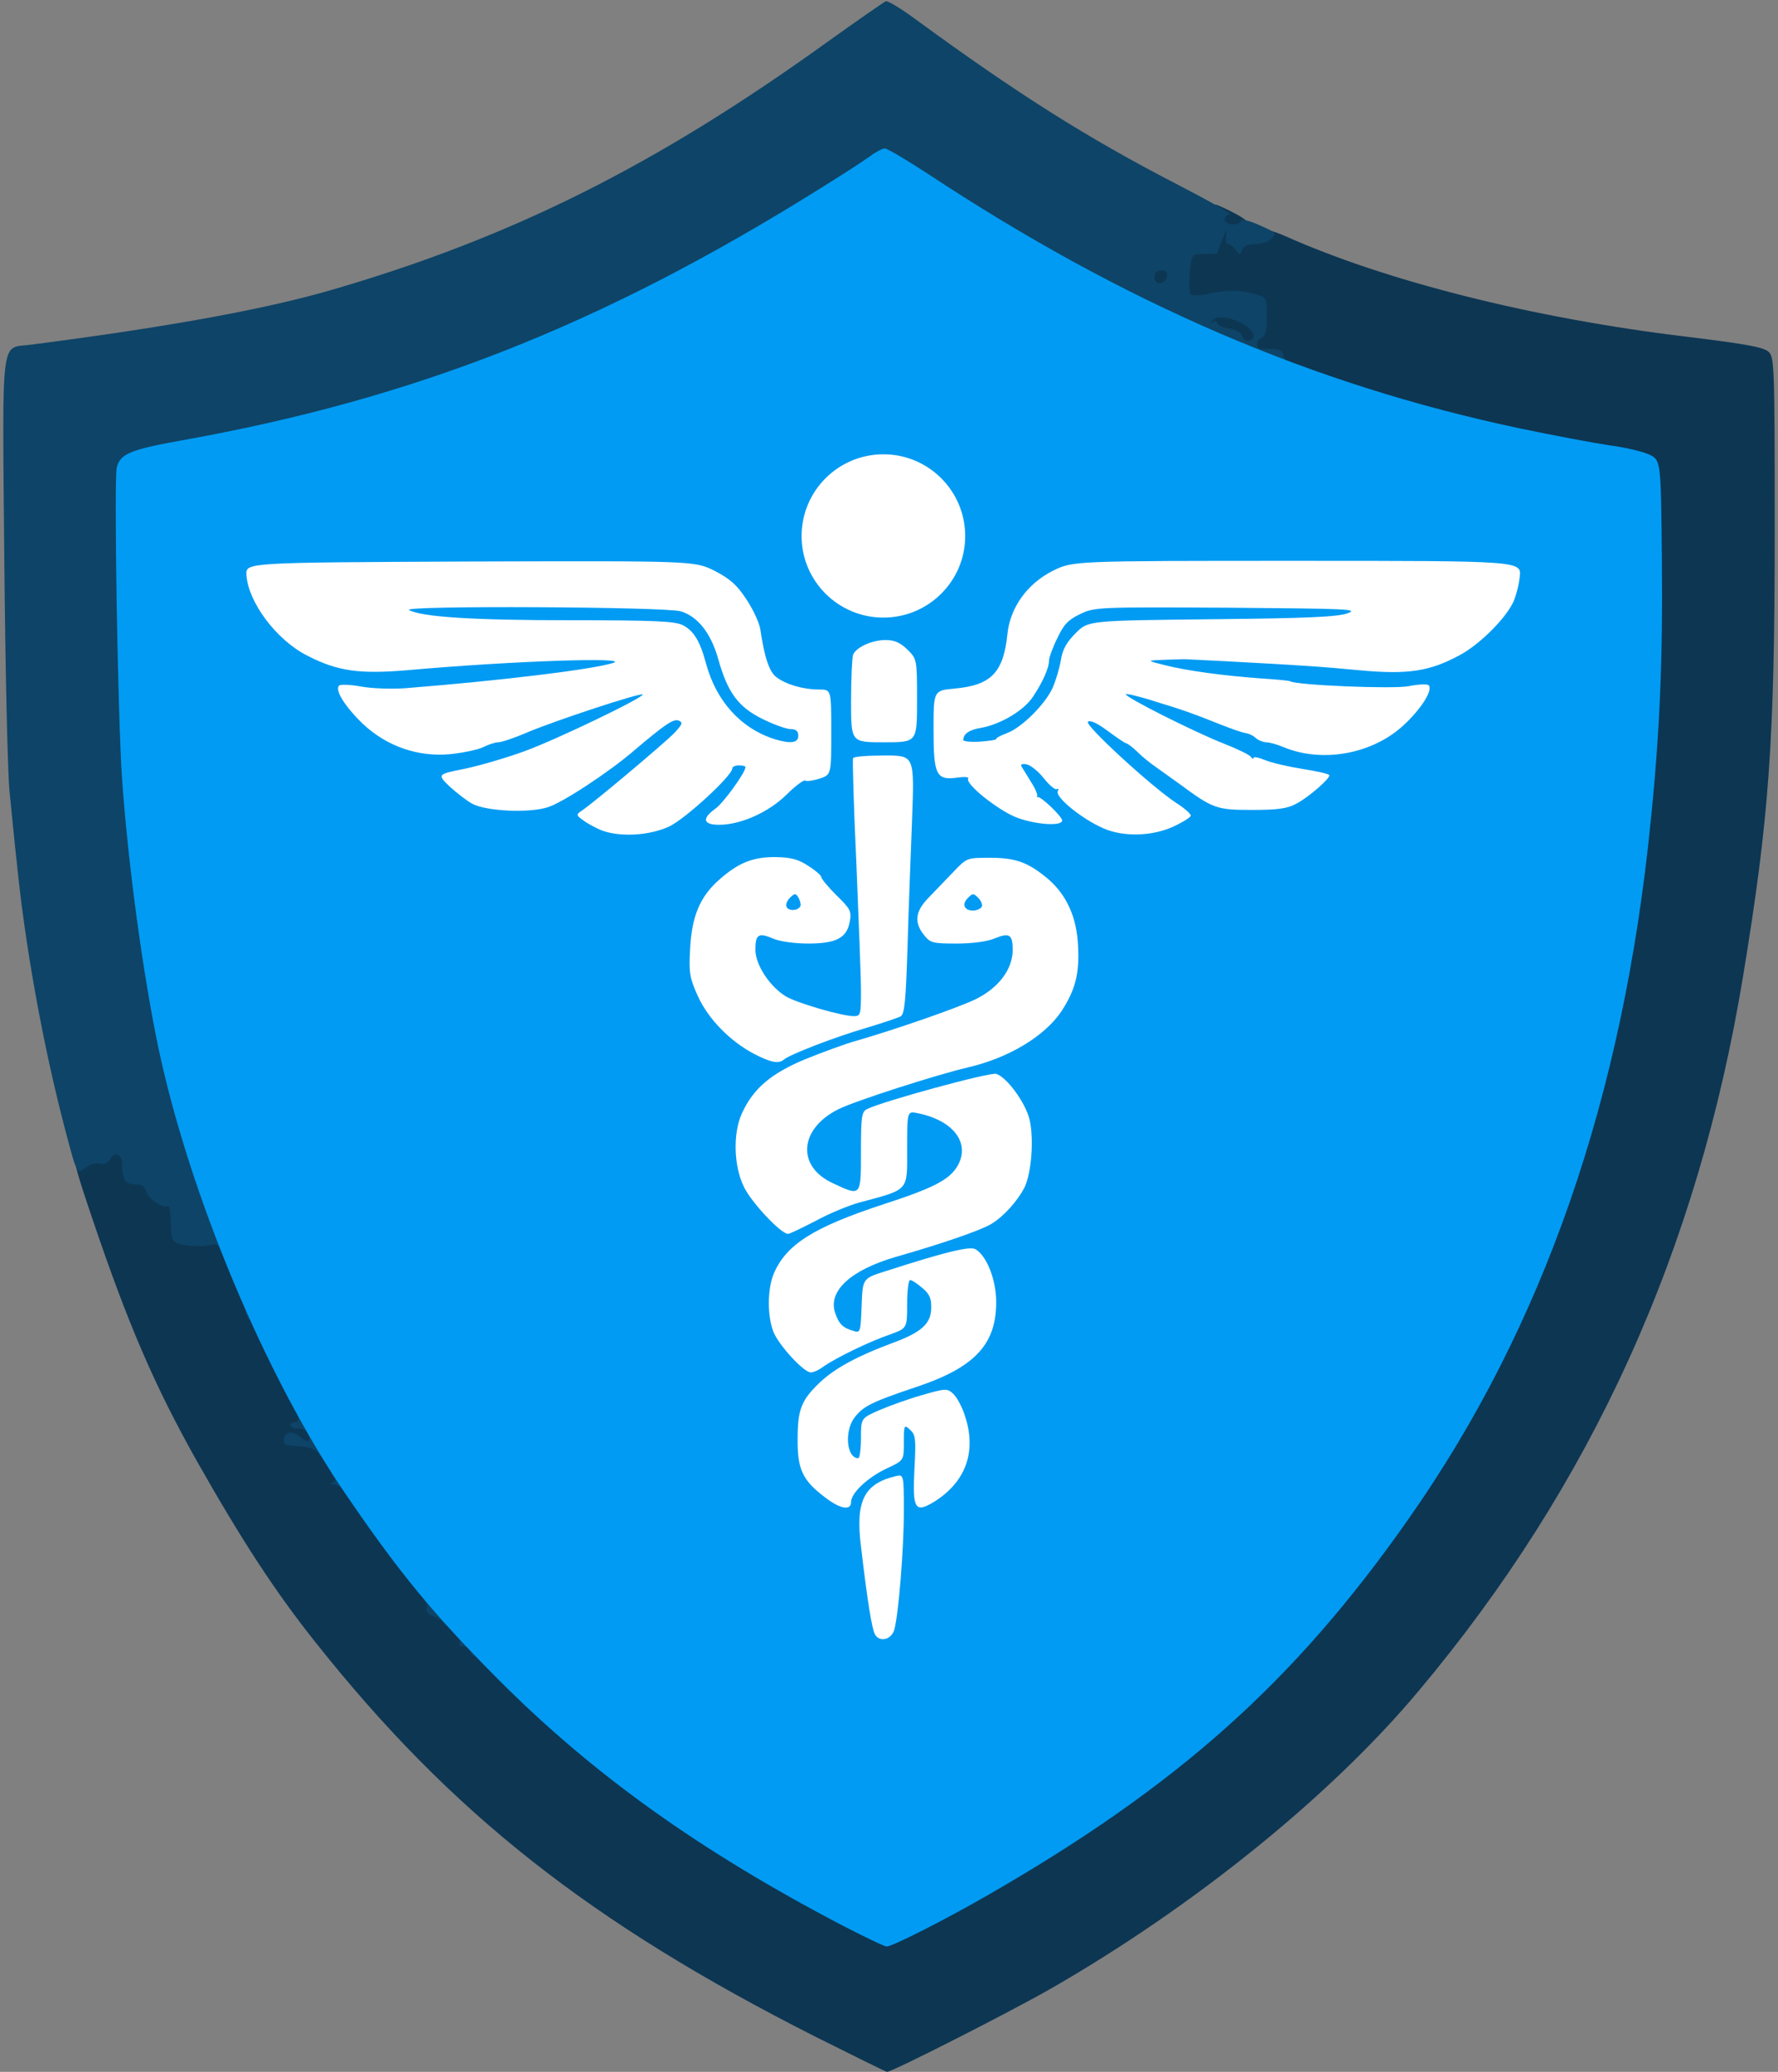 <?xml version="1.0" encoding="utf-8"?>
<!DOCTYPE svg PUBLIC "-//W3C//DTD SVG 1.0//EN" "http://www.w3.org/TR/2001/REC-SVG-20010904/DTD/svg10.dtd">
<svg version="1.0" xmlns="http://www.w3.org/2000/svg" width="539px" height="628px" viewBox="0 0 539 628" preserveAspectRatio="xMidYMid meet">
 <rect x="0" y="0" width="539" height="628" fill="#808080" stroke="none"/>
 <g fill="#0d3653">
  <path d="M 246.9 617.2 c -68.1 -34.5 -110.1 -67.6 -151.1 -119.2 -12.5 -15.7 -22.5 -31.1 -36.1 -55.1 -12.7 -22.6 -20.8 -41.2 -31.8 -73.8 -5.5 -16.3 -5.8 -17.7 -4.2 -18.8 0.9 -0.7 2.7 -1.3 3.9 -1.3 1.3 0 2.6 -0.4 2.9 -1 0.3 -0.6 2.6 -1 5.1 -1 4.2 0 4.4 0.1 4.4 2.9 0 4.6 1 6.1 4 6.1 2.1 0 2.9 0.6 3.4 2.5 0.5 1.8 1.5 2.6 4.1 3.1 3.4 0.6 3.5 0.8 3.5 5.3 0 2.5 0.4 5.1 0.8 5.8 0.4 0.7 3.6 1.3 7.1 1.5 6.3 0.3 6.3 0.3 10.5 10.8 4.6 11.4 20.3 43.7 22.4 45.8 0.6 0.7 1.2 2.2 1.2 3.3 0 1 0.4 1.9 0.8 1.9 0.5 0 3.3 3.7 6.2 8.3 7.4 11.3 19.5 28.1 24.7 34.3 2.4 2.8 4.3 5.9 4.3 6.8 0 0.9 0.5 1.6 1.1 1.6 0.6 0 8.1 7.1 16.7 15.8 27.3 27.5 52.1 46.5 87.7 66.9 7.7 4.4 17.7 9.9 22.3 12.2 8.2 4.1 8.2 4.1 16.5 0 18.1 -9.1 43.9 -24.8 61.2 -37.3 35.1 -25.3 59.5 -50.2 85.5 -87.2 52.6 -74.9 78.2 -170.9 76.8 -287.9 -0.3 -27 -0.3 -27 -3.8 -28.7 -1.9 -0.9 -8.4 -2.4 -14.5 -3.3 -24.8 -3.6 -52.3 -10.6 -90.4 -23.1 -3.4 -1.1 -5.6 -2.5 -5.9 -3.6 -0.3 -1.3 -1.4 -1.8 -4.3 -1.8 -2.2 0 -3.9 -0.4 -3.9 -1 0 -0.5 -0.8 -1 -1.9 -1 -1 0 -2.1 -0.8 -2.3 -1.8 -0.3 -1 -2.3 -2.2 -5.2 -3 -4.8 -1.2 -4.8 -1.2 -4.4 -5.2 0.3 -3.8 0.3 -3.9 -3.2 -4.2 -2.7 -0.2 -3.6 -0.8 -3.8 -2.4 -0.2 -1.6 -0.8 -2 -2.8 -1.6 -1.3 0.2 -2.4 1.1 -2.4 1.8 0 0.9 -1.2 1.4 -3.5 1.4 -3.3 0 -3.5 -0.2 -3.5 -3.5 0 -1.9 0.5 -3.5 1 -3.5 0.6 0 1 -1.3 1 -3 0 -2.9 0.1 -3 4.9 -3 4.3 0 5 0.3 5.4 2.2 0.2 1.3 0.5 0.2 0.6 -2.4 0.1 -4.8 0.1 -4.8 3.9 -4.8 3.2 0 4.1 -0.5 5 -2.5 0.7 -1.4 1.2 -4.1 1.2 -6 0 -1.9 0.2 -3.5 0.5 -3.5 0.3 0 2.8 1.1 5.5 2.5 3.5 1.8 5 3.1 5 4.5 0 2.3 0.4 2.4 3 1 1.3 -0.7 3.3 -0.3 7.7 1.6 30.7 13.7 75.4 24.9 121.1 30.4 18 2.2 23.8 3.2 25.3 4.6 1.8 1.6 1.9 3.6 1.9 54.8 0 63.6 -1.7 86.6 -9.6 134.6 -13.7 83.1 -45.8 153.9 -98.3 216.5 -26.6 31.8 -68.4 65.6 -112.1 90.6 -12.7 7.2 -47.5 24.9 -49.1 24.9 -0.3 0 -10.2 -4.9 -22 -10.8 z  m 134.1 -523.2 c 0 -1.6 -7.2 -3 -11 -2.1 -3.5 0.9 -3.5 0.9 1 1.1 2.5 0.1 5.4 0.5 6.5 1 2.7 1.2 3.5 1.2 3.5 0 z "/>
 </g>
 <g fill="#0e4467">
  <path d="M 142.6 500.5 c -0.3 -0.8 -1.3 -1.5 -2.2 -1.5 -1 0 -1.4 -0.3 -1.1 -0.7 0.4 -0.3 0.2 -1.2 -0.4 -2 -0.9 -1 -0.5 -1.3 2 -1.3 2.9 0 3.1 0.2 3.1 3.5 0 3.8 -0.4 4.4 -1.4 2 z "/>
  <path d="M 134.7 492.2 c -0.5 -0.7 -2 -1.8 -3.4 -2.3 -1.5 -0.5 -2.3 -1.5 -2 -2.3 0.3 -0.7 0 -1.9 -0.6 -2.5 -0.8 -0.8 -0.3 -1.1 2 -1.1 3.9 0 5.5 2 5.1 6.2 -0.2 2.2 -0.6 2.9 -1.1 2 z "/>
  <path d="M 104 451.5 c -0.7 -0.8 -2 -1.5 -2.9 -1.6 -1.1 0 -1.2 -0.2 -0.3 -0.6 1 -0.4 1 -0.8 0.1 -1.9 -0.9 -1.1 -0.6 -1.4 2 -1.4 2.9 0 3.1 0.2 3.1 3.5 0 3.9 -0.2 4.1 -2 2 z "/>
  <path d="M 96.5 440.4 c -0.6 -0.9 -2.6 -1.7 -4.5 -1.9 -1.9 -0.2 -4.1 -0.3 -4.7 -0.4 -1.8 -0.1 -1.6 -3 0.2 -3.8 0.9 -0.3 2.5 0.3 3.5 1.2 2.3 2 3.4 1.6 2.4 -0.9 -0.3 -0.9 -1.7 -1.6 -3 -1.6 -1.3 0 -2.4 -0.4 -2.4 -1 0 -0.5 0.7 -1 1.5 -1 0.9 0 1.2 -0.6 0.9 -1.5 -0.5 -1.1 0.1 -1.5 2 -1.5 2.2 0 2.6 0.4 2.6 2.9 0 2 0.6 3 2 3.4 1.5 0.4 2 1.4 2 4.1 0 3.9 -0.9 4.6 -2.5 2 z "/>
  <path d="M 74.7 398.6 c -0.4 -1 -0.5 -2.1 -0.2 -2.4 0.9 -0.9 1.7 0.6 1.3 2.5 -0.3 1.7 -0.4 1.7 -1.1 -0.1 z "/>
  <path d="M 66.6 378.4 c -0.4 -1.2 -1.3 -1.4 -3.2 -1 -1.4 0.4 -4.5 0.4 -6.8 0.1 -4.6 -0.7 -4.7 -0.9 -4.9 -8.2 -0.1 -2.3 -0.4 -4 -0.8 -3.7 -1.4 0.8 -6 -2.2 -6.5 -4.3 -0.5 -1.7 -1.4 -2.3 -3.4 -2.3 -3 0 -4 -1.5 -4 -6.1 0 -3.2 -2.3 -4 -3.8 -1.3 -0.6 1.1 -1.7 1.5 -3.1 1.1 -1.2 -0.3 -3 0.2 -4.4 1.4 -2.4 1.8 -2.4 1.8 -6 -11.9 -6.6 -25.1 -12.1 -55.4 -14.6 -80.7 -0.7 -6 -1.6 -15.7 -2.2 -21.5 -0.6 -5.8 -1.3 -37.8 -1.6 -71.1 -0.6 -68.6 -1.2 -63.2 7.9 -64.4 41.9 -5.4 71.6 -10.8 92.3 -16.9 53.9 -15.8 97.4 -37.5 149.2 -74.8 9.2 -6.6 17.3 -12.2 17.8 -12.4 0.6 -0.3 4.8 2.3 9.4 5.7 30.5 22.3 51.7 35.7 78.6 49.6 9.9 5.1 17.3 9.3 16.4 9.3 -0.9 0 -1.6 0.7 -1.6 1.5 0 1.7 4.3 2.1 4.9 0.5 0.2 -0.7 2.4 -0.2 5.7 1.3 5 2.2 5.2 2.4 3.6 4 -0.9 0.9 -3.1 1.7 -5 1.7 -2.2 0 -3.5 0.6 -4 1.8 -0.6 1.6 -0.7 1.6 -1.9 -0.1 -0.7 -0.9 -1.8 -1.7 -2.3 -1.7 -0.6 0 -0.8 -1.2 -0.6 -2.8 0.3 -1.9 0 -1.6 -1.1 1.3 -0.9 2.2 -1.6 4.1 -1.6 4.3 0 0.1 -1.7 0.2 -3.9 0.2 -3.9 0 -3.9 0 -4.4 5.8 -0.2 3.1 -0.1 6.1 0.3 6.5 0.4 0.4 2.7 0.3 5.1 -0.2 5.7 -1.3 9.5 -1.3 14.2 0 3.7 1 3.7 1 3.7 6.8 0 4.3 -0.4 6 -1.5 6.5 -2.1 0.8 -1.9 3.6 0.3 3.4 4 -0.3 6.2 0.3 6.2 1.7 0 0.9 0.7 1.8 1.5 2.1 2.5 1 1.7 2.4 -1.5 2.4 -3 0 -16.4 -5 -30.3 -11.4 -26.4 -12.1 -52.4 -26.6 -79.3 -44.1 -6.2 -4 -11.6 -6.9 -12 -6.5 -1.4 1.3 -29.9 19 -41.4 25.7 -24.5 14.2 -62.1 31.4 -88 40.3 -24.5 8.4 -52.6 15.6 -80 20.5 -15.6 2.8 -18.6 4.1 -19.6 8.2 -0.9 3.5 0.3 69.6 1.6 88.3 1.8 25.8 6.4 59.7 11.1 82 2.7 12.6 8.9 34.2 13.9 48 3.8 10.7 5 17 3.1 17 -0.5 0 -1.2 -0.7 -1.5 -1.6 z  m 313.4 -276.6 c 0 -3.4 -10 -7.3 -12.3 -4.8 -0.9 1 -0.9 1.1 0.1 0.6 0.6 -0.4 1.2 -0.3 1.2 0.3 0 0.6 1.6 1.3 3.6 1.7 2.3 0.4 3.8 1.3 4.1 2.5 0.5 1.8 3.3 1.6 3.3 -0.3 z  m -26.2 -18.1 c 0.2 -1.2 -0.3 -1.7 -1.7 -1.7 -1.5 0 -2.1 0.6 -2.1 2.1 0 2.5 3.3 2.2 3.8 -0.4 z "/>
 </g>
 <g fill="#019bf3">
  <path d="M 255.5 583.7 c -43.4 -22.7 -75.7 -45.8 -104.5 -74.7 -19.6 -19.7 -30 -32.3 -46.4 -56.4 -24 -35.2 -47 -90 -56.5 -134.6 -4.7 -22.3 -9.3 -56 -11.1 -82 -1.3 -18.3 -2.5 -90.7 -1.6 -94.3 1 -4.1 4 -5.4 19.6 -8.2 70.6 -12.6 127.4 -35 193.2 -76.1 6.8 -4.2 13.7 -8.7 15.5 -10 1.7 -1.3 3.8 -2.4 4.5 -2.4 0.8 0 6.5 3.4 12.8 7.5 59.8 39.5 116.7 64 179.5 77.3 10.5 2.2 22.8 4.5 27.5 5.2 4.7 0.6 10.1 1.9 12 2.8 3.5 1.7 3.5 1.7 3.8 31.7 0.3 30 -0.6 52.2 -3.4 79.5 -8.3 83.5 -32.5 153.2 -73.4 211.4 -34.6 49.4 -70 81 -128 114.3 -12.9 7.4 -28.5 15.3 -30.2 15.3 -0.7 0 -6.7 -2.9 -13.3 -6.3 z  m 13.9 -100.9 c 1.3 -15 1.9 -30.8 1 -30.8 -0.5 0 -2 0.9 -3.4 2 -2.3 1.8 -2.5 2.5 -2.5 10.2 0.1 9.4 2.4 27 3.5 26.3 0.4 -0.2 1 -3.7 1.4 -7.7 z  m -10.5 -37.1 c -0.2 -0.1 -1.3 -0.7 -2.4 -1.3 -1.7 -0.9 -2.1 -2.3 -2.3 -8.1 -0.4 -10.8 1.2 -12.3 20.6 -18.9 8.7 -2.9 12.5 -4.8 15.8 -7.7 9.3 -8.2 10.8 -17.4 4.2 -26 -1.3 -1.8 -1.6 -1.8 -7.5 0 -6.2 1.8 -6.2 1.8 -4 4.1 1.8 1.9 2.2 3.5 2.2 8.9 0 6 -0.3 6.7 -3 8.9 -1.6 1.3 -5.6 3.3 -9 4.5 -14.4 5.3 -23.7 11.5 -27.1 18.1 -1.8 3.5 -1.8 12.1 0.1 15.7 0.8 1.6 2.8 4 4.5 5.5 3.1 2.6 3.1 2.6 5.7 -0.4 1.4 -1.7 2.4 -3.2 2.2 -3.3 z  m 27.2 1.6 c 4.3 -4.6 5.4 -9.4 3.4 -15.2 -2.3 -7 -3.1 -7.5 -10.1 -5.2 -3.2 1 -5 1.9 -3.8 2 1.1 0.1 2.9 1 3.9 2.1 1.5 1.7 1.7 3.1 1 11.6 -0.7 9.1 -0.6 9.5 1.2 8.6 1 -0.6 3 -2.3 4.4 -3.9 z  m -15.1 -12.5 c 0 -2.6 -0.2 -4.8 -0.5 -4.8 -0.4 0 -1.9 0.7 -3.5 1.5 -2.7 1.4 -3 2 -3 6.5 0 5 0 5 3.5 3.3 3.3 -1.6 3.5 -2 3.5 -6.5 z  m -20 -26.2 c 3.1 -1.8 3.7 -2.5 2.5 -3 -2.5 -0.9 -4.8 -7.5 -4.2 -11.9 1.1 -7.7 6.1 -11.8 19.2 -15.6 14.2 -4.1 25.9 -8.2 29 -10.1 9.2 -5.7 14 -16.7 11.5 -26.1 -1.2 -4.4 -7.2 -12.9 -9.2 -12.9 -0.5 0 -4.9 1.2 -9.7 2.7 -8.4 2.6 -8.5 2.7 -5.4 3.6 1.7 0.5 4.6 2.2 6.4 3.7 2.9 2.3 3.3 3.3 3.6 8.6 0.7 10.6 -2.7 13.6 -23.8 20.4 -16.7 5.5 -23.7 8.9 -28.6 14.3 -5.3 5.8 -7.1 11.2 -5.4 16.8 1.1 3.7 7.4 11.9 9.1 11.9 0.4 0 2.7 -1.1 5 -2.4 z  m 17.7 -7.8 c 3.2 -1.2 3.3 -1.3 3.3 -7 0 -3.2 -0.2 -5.8 -0.5 -5.8 -0.3 0 -2.1 0.7 -4 1.4 -3.4 1.5 -3.5 1.7 -3.5 7 0 3.1 0.3 5.6 0.7 5.6 0.4 0 2.2 -0.5 4 -1.2 z  m -17.7 -37.9 c 0 -0.3 -1.5 -1.2 -3.3 -2.1 -4.7 -2.2 -7.1 -7.6 -6.4 -14.1 0.8 -6.1 4 -10.6 9.9 -13.5 5 -2.5 29.6 -10.4 39 -12.6 17.1 -4 29.6 -13.9 32.9 -26.1 3.8 -13.9 -8.9 -31.5 -22.8 -31.5 -3.1 0 -4.7 0.7 -7.4 3.3 -1.9 1.7 -3.1 2.9 -2.5 2.5 1.7 -1.3 8.3 -0.9 9.5 0.6 0.7 0.8 1.1 3.2 0.9 5.3 -0.3 3.8 -0.3 3.8 -5.8 3.8 -5.5 0 -5.5 0 -5.8 -3.6 -0.3 -3.5 -0.3 -3.5 -3.7 -0.3 -4 3.7 -4.1 4.1 -1.8 6.6 2.1 2.3 9.6 2.4 14.8 0.2 2 -0.8 5.3 -1.4 7.3 -1.2 3.7 0.3 3.7 0.3 4 7.3 0.4 9.5 -2.6 14.3 -11.3 18.5 -5.8 2.7 -23.9 9 -36 12.5 -12.8 3.6 -24.8 9.4 -28.9 13.8 -10.2 11 -9.8 21.7 1 32.8 4.5 4.6 4.5 4.6 10.4 1.5 3.3 -1.7 6 -3.4 6 -3.7 z  m 20.6 -5.9 c 0.2 0 0.4 -4.5 0.4 -10 0 -5.5 -0.2 -10 -0.5 -10 -0.3 0 -2.1 0.7 -4 1.4 -3.5 1.5 -3.5 1.5 -3.5 11.6 0 10 0 10 3.6 8.5 2 -0.8 3.8 -1.5 4 -1.5 z  m -26.4 -43.7 c 6.7 -2.9 6.7 -2.9 0 -4.6 -8.5 -2.2 -12.3 -4.5 -16.2 -9.9 -2.8 -3.9 -3.1 -4.8 -2.8 -11.3 0.3 -7 0.3 -7 3.6 -7.3 1.9 -0.2 5.2 0.4 7.3 1.2 5.1 2.1 11.3 2 14.4 0 3 -2 3.2 -4 0.5 -5.6 -1.1 -0.7 -3.2 -3 -4.7 -5.1 -6.8 -9.7 -15.8 -10.2 -26.1 -1.2 -5 4.4 -8.4 11.1 -9 18.1 -0.8 9.7 7.3 22.4 18.2 28.2 4.1 2.2 3.6 2.3 14.8 -2.5 z  m 25.4 -8.4 c 0.7 -0.6 1.3 -10.1 1.8 -27.1 0.3 -14.5 0.9 -30.7 1.3 -36.1 0.6 -9.8 0.6 -9.8 -5.6 -9.5 -3.3 0.2 -6.2 0.6 -6.3 1.1 0 0.4 0.5 17.1 1.2 37.2 1.3 36.5 1.3 36.5 3.9 35.8 1.4 -0.3 3.1 -1 3.7 -1.4 z  m -70.7 -57.4 c 5 -2.4 19.1 -15.4 19.1 -17.6 0 -0.5 2.3 -0.9 5 -0.9 5 0 5 0 5 3.5 0 2.1 -1.1 5.2 -2.6 7.6 -1.4 2.3 -2.3 4.3 -2.1 4.6 1 1 8.5 -3.8 12 -7.6 2.7 -3 4.5 -4.1 6.6 -4.1 5.9 0 6.1 -0.4 6.1 -11 0 -9.7 0 -9.7 -6 -10.3 -10.3 -0.9 -15 -5.7 -15 -15.4 0 -3.1 -3.8 -11.3 -6.9 -15.1 -1.1 -1.2 -4.5 -3.6 -7.6 -5.2 -5.7 -3 -5.7 -3 -70.6 -3 -51.3 0 -64.9 0.3 -64.9 1.3 0 1.8 4.4 9.2 8.4 14 4 4.9 13.7 10.2 21.1 11.6 3.1 0.6 8.6 0.6 14.5 0.1 15 -1.5 44.4 -3 57.3 -3 11.7 0 11.7 0 11.7 3.4 0 3.4 0 3.4 -9.2 5.1 -5 0.9 -15.5 2.3 -23.2 3 -7.8 0.8 -19.3 1.9 -25.7 2.5 -6.4 0.7 -14.6 1 -18.3 0.8 -6.7 -0.3 -6.7 -0.3 -1.6 4.6 7.1 6.8 16.6 10.1 24.7 8.6 3.2 -0.5 6.2 -1.5 6.7 -2 0.6 -0.6 2 -1 3.2 -1 1.2 0 5.3 -1.3 9 -2.9 10.1 -4.3 37.5 -13.1 40.6 -13.1 2.5 0 2.8 0.4 2.8 3.4 0 3.5 -0.1 3.5 -14.7 10.9 -14.2 7.2 -36.5 15.7 -41.1 15.7 -5.8 0 1.4 5.5 8.5 6.6 7 1 13 -1.1 23.3 -8.3 5.2 -3.6 11.1 -8 13.1 -9.7 10.7 -9.1 11.7 -9.7 16.2 -9.4 4 0.3 4.2 0.5 4.5 3.7 0.4 4.1 -1.1 5.8 -16.7 18.9 -11.4 9.6 -11.4 9.6 -8 10.8 5.2 1.9 8.9 1.6 14.8 -1.1 z  m 150.8 1 c 3.7 -1.6 3.7 -1.6 1.1 -3.3 -1.4 -0.9 -7.8 -6.4 -14.2 -12.1 -11.3 -9.9 -11.7 -10.5 -11.4 -14 0.3 -3.4 0.5 -3.6 4 -3.9 3 -0.3 4.7 0.4 8.4 3.2 2.6 2 5 3.6 5.5 3.6 0.4 0 2 1.2 3.6 2.8 1.5 1.5 4.1 3.6 5.7 4.7 1.6 1.1 4.7 3.4 7 5 9.7 7.2 11.7 8 19.1 8 5.3 -0.1 8 -0.6 11.3 -2.3 2.4 -1.3 4.1 -2.6 3.7 -3 -0.4 -0.4 -3.2 -1.2 -6.3 -1.9 -9.4 -2 -11.7 -2.6 -12.2 -3.3 -0.3 -0.4 -3.9 -2 -8 -3.6 -4.1 -1.6 -12.6 -5.5 -18.7 -8.7 -11.1 -5.6 -11.3 -5.8 -11.3 -9.2 0 -3.3 0.2 -3.5 3.4 -3.5 4.6 0 17.9 4.1 32.3 9.9 2.8 1.2 5.9 2.1 6.8 2.1 0.9 0 2.3 0.7 3.1 1.5 0.9 0.8 2.4 1.5 3.5 1.5 1.1 0 2.9 0.5 4 1 1 0.6 4.3 1.5 7.2 2.1 8.2 1.5 17 -1.6 24.3 -8.4 5.5 -5.2 5.5 -5.2 -6.8 -5.4 -18.4 -0.2 -46.1 -2.9 -62.5 -6 -8.3 -1.6 -8.3 -1.6 -8.3 -4.8 0 -3.3 0 -3.3 6.3 -3.8 3.4 -0.3 12.3 -0.1 19.7 0.4 7.4 0.5 17.8 1.1 23 1.3 5.2 0.2 14 0.9 19.5 1.5 11.3 1.3 16.7 0.5 24.8 -3.6 8.4 -4.2 16.6 -13.1 18.7 -20.1 0.9 -3.2 0.9 -3.2 -63.9 -3.2 -64.8 0 -64.8 0 -70.9 3 -7.8 3.9 -13 11.2 -13.8 19.2 -1.2 11.6 -4.9 15.5 -15.9 16.5 -6.5 0.6 -6.5 0.6 -6.5 8.9 0 11.1 0.2 11.4 6.1 11.4 3.3 0 4.9 0.4 4.9 1.3 0 1.8 6.7 8.1 10.8 10.1 4 2.1 4.2 0.7 0.7 -4.9 -1.3 -2.2 -2.5 -5.5 -2.5 -7.4 0 -3.4 0 -3.4 4.8 -2.8 3.9 0.5 5.6 1.3 9 4.7 2.3 2.4 4.2 4.6 4.2 5.1 0 1 7.6 7.2 10.9 8.9 6.2 3.2 10.7 3.6 15.8 1.5 z  m -75.7 -35.8 c 0 -9.7 -1 -12.5 -5 -14.7 -2.3 -1.2 -7.4 0.9 -8.4 3.5 -0.3 0.9 -0.6 5.9 -0.6 11.1 0 9.4 0 9.4 7 9.4 7 0 7 0 7 -9.3 z  M288.6 162.4 C 288.6 150.9 279.3 141.5 267.7 141.5 256.1 141.5 246.8 150.9 246.8 162.4 246.8 174 256.1 183.3 267.7 183.3 279.3 183.3 288.6 174 288.6 162.4 Z M278.5 180.1 "/>
  <path d="M 235.7 278.4 c -1.2 -1.2 -0.8 -7.9 0.5 -9.2 0.7 -0.7 2.9 -1.2 5 -1.2 3.1 0 3.9 0.4 4.4 2.4 0.3 1.3 0.4 3.7 0.2 5.2 -0.3 2.7 -0.7 2.9 -4.8 3.2 -2.5 0.2 -4.9 0 -5.3 -0.4 z "/>
  <path d="M 232 227.1 c -10.3 -3.2 -17.9 -11.5 -21 -23.1 -1.8 -6.7 -3.7 -9.8 -7 -11.5 -2.4 -1.2 -8.2 -1.5 -34.7 -1.5 -27.9 0 -38.4 -0.6 -47 -2.5 -1.9 -0.4 -2.3 -1.2 -2.3 -4 0 -3.5 0 -3.5 42.8 -3.4 29.6 0 43.9 0.4 46.6 1.2 5.2 1.6 9.2 6.7 11.4 14.7 2.8 9.9 6 14.3 13.3 17.9 3.4 1.7 7.3 3.1 8.6 3.1 2.1 0 2.3 0.4 2.3 5 0 5 0 5 -5.2 4.9 -2.9 0 -6.4 -0.4 -7.8 -0.8 z "/>
  <path d="M 289 224.3 c 0 -5 0.7 -5.9 5.5 -6.7 6 -1.1 13.1 -5.4 15.7 -9.5 3 -4.5 4.8 -8.7 4.8 -10.8 0 -0.9 1.1 -4 2.5 -6.8 2 -4.3 3.3 -5.7 7 -7.4 4.3 -2 5.7 -2.1 47.5 -2.1 43 0 43 0 43 3.5 0 5.5 -2.2 5.8 -44.8 6.2 -37.3 0.4 -37.3 0.4 -41.1 4.2 -2.8 2.8 -4 5 -4.5 8.2 -0.4 2.4 -1.5 6.1 -2.5 8.4 -2.2 4.9 -9.4 12.1 -13.8 13.7 -1.8 0.7 -3.3 1.6 -3.3 2 0 0.4 -3.6 0.8 -8 0.8 -8 0 -8 0 -8 -3.7 z "/>
 </g>
 <g fill="#ffffff">
  <path d="M 265.2 495.3 c -0.9 -1.8 -2.2 -9.6 -4.2 -26.6 -1.7 -13.6 0.9 -18.9 10.3 -21.2 2.7 -0.7 2.7 -0.7 2.7 10.6 0 11.4 -1.6 31.3 -2.9 35.9 -0.9 3.1 -4.6 3.9 -5.9 1.3 z "/>
  <path d="M 249.9 453.7 c -6.6 -5 -8.2 -8.4 -8.1 -17.6 0 -9.1 1.2 -11.9 7.2 -17.5 4.4 -4 11.2 -7.7 21.5 -11.5 8.7 -3.2 11.7 -5.8 11.8 -10.5 0.1 -3 -0.5 -4.4 -2.7 -6.2 -1.5 -1.3 -3.1 -2.4 -3.7 -2.4 -0.5 0 -0.9 3.3 -0.9 7.3 0 7.3 0 7.3 -5.2 9.2 -6.2 2.1 -16.2 7 -20 9.6 -1.4 1.1 -3.2 1.9 -4 1.9 -2.1 0 -9.5 -8 -11.3 -12.2 -1.9 -4.8 -1.9 -12.8 0 -17.6 3.8 -9 12.1 -14.2 33.4 -21.2 14.8 -4.8 19.7 -7.3 22.2 -11.3 4.3 -7 -0.9 -14.1 -12 -16.3 -3.1 -0.6 -3.1 -0.6 -3.1 10.9 0 12.9 0.8 12.1 -14.5 16.2 -3.3 0.9 -9.3 3.4 -13.3 5.6 -4.1 2.1 -7.8 3.9 -8.3 3.9 -2.2 0 -11.4 -9.8 -13.5 -14.5 -3 -6.3 -3.2 -16.1 -0.5 -22 3.4 -7.5 8.8 -12.1 19.1 -16.4 5.2 -2.1 12.2 -4.7 15.5 -5.6 12.1 -3.5 30.2 -9.8 36 -12.5 7.1 -3.4 11.5 -9.1 11.5 -15.1 0 -4.7 -1 -5.3 -5.6 -3.4 -2.2 0.9 -6.7 1.5 -11.4 1.5 -7.3 0 -8 -0.2 -9.9 -2.6 -3.1 -3.9 -2.6 -7.2 1.4 -11.3 1.9 -2 5.3 -5.5 7.5 -7.8 4.1 -4.3 4.1 -4.3 11.1 -4.3 7.9 0 11.6 1.4 17.6 6.4 5.6 4.8 8.7 11.6 9.1 20.1 0.5 8.6 -0.8 13.5 -5 20 -5.1 7.6 -16 14.2 -28.6 17.1 -9.4 2.2 -34 10.1 -39 12.6 -11.9 5.9 -12.8 17.3 -1.8 22.4 8.7 4.1 8.6 4.2 8.6 -9.6 0 -10.4 0.2 -12 1.8 -12.8 4.4 -2.3 37.4 -11.3 39.2 -10.7 3.2 1 8.8 8.6 10.1 13.8 1.4 5.9 0.6 16.4 -1.6 20.8 -2.2 4.1 -6.2 8.6 -10 10.9 -3.1 1.9 -15 6 -29 10 -13.7 4 -20.6 10.4 -18.3 17 1.1 3.3 2.3 4.5 5.5 5.4 2.1 0.7 2.2 0.5 2.5 -7.6 0.3 -8.3 0.3 -8.3 7.3 -10.5 18.3 -5.9 25.7 -7.7 27.3 -6.6 3.4 2.1 6.2 9.3 6.2 16 0 12.8 -6.5 19.8 -24.2 25.7 -13.7 4.6 -16 5.8 -18.7 9.2 -3.2 4.1 -2.5 12.4 1.1 12.4 0.4 0 0.8 -2.7 0.8 -6.1 0 -6 0 -6 5.4 -8.4 3 -1.3 8.8 -3.4 13 -4.6 7.3 -2.1 7.7 -2.1 9.5 -0.5 1.1 1 2.7 3.9 3.5 6.4 3.8 11 0.5 20.3 -9.2 26.4 -5.8 3.5 -6.6 2.3 -6 -9.7 0.5 -9.3 0.4 -10.6 -1.3 -12.1 -1.8 -1.7 -1.9 -1.5 -1.9 3.8 0 5.5 0 5.5 -5.2 7.9 -5.7 2.7 -10.8 7.4 -10.8 10.2 0 2.7 -3.4 2.1 -8.1 -1.6 z  m 47.7 -178.8 c 0.3 -0.6 -0.1 -1.8 -1 -2.7 -1.5 -1.5 -1.7 -1.5 -3.2 0 -1.9 1.9 -1.1 3.8 1.6 3.8 1 0 2.2 -0.5 2.6 -1.1 z "/>
  <path d="M 228.7 319.5 c -7.3 -3.8 -14.1 -10.7 -17.2 -17.7 -2.4 -5.3 -2.7 -6.9 -2.3 -14.1 0.5 -10 3 -16 9 -21.2 5.8 -5.1 10.2 -6.8 17.2 -6.7 4.5 0.1 6.7 0.7 9.7 2.7 2.2 1.4 3.9 2.9 3.9 3.4 0 0.5 2.1 3 4.6 5.5 4.2 4.1 4.6 4.8 4 8 -0.9 4.9 -4.1 6.6 -12.6 6.6 -4 0 -8.6 -0.6 -10.6 -1.5 -4.5 -1.9 -5.4 -1.3 -5.4 3.4 0 4.5 4.3 11.1 9.2 14.1 3.3 2 17 6 20.6 6 2.1 0 2.2 -0.4 2.2 -7.7 0 -4.3 -0.7 -21.7 -1.4 -38.8 -0.8 -17 -1.2 -31.3 -1 -31.7 0.3 -0.5 4.6 -0.8 9.6 -0.8 9 0 9 0 8.3 19.2 -0.4 10.6 -1.1 28.3 -1.4 39.2 -0.5 16.2 -0.9 20 -2.1 20.7 -0.8 0.4 -5.5 2 -10.5 3.5 -9.3 2.7 -23.3 8.1 -24.9 9.6 -1.6 1.3 -3.8 0.9 -8.9 -1.7 z  m 14 -45 c 0.1 -0.5 -0.2 -1.7 -0.7 -2.5 -0.8 -1.3 -1.1 -1.3 -2.6 0.2 -0.9 0.9 -1.3 2.1 -0.9 2.8 0.8 1.3 3.7 1 4.2 -0.5 z "/>
  <path d="M 182.4 251.7 c -1.7 -0.7 -4.2 -2 -5.5 -3 -2.3 -1.6 -2.3 -1.8 -0.5 -3 3.6 -2.4 25.1 -20.5 28 -23.5 2.5 -2.7 2.7 -3.2 1.3 -3.8 -1.6 -0.6 -4.4 1.4 -13.6 9.2 -7.3 6.3 -21.7 15.8 -26.1 17.1 -5.7 1.8 -18.3 1.2 -22.7 -1 -1.7 -0.9 -4.8 -3.3 -7 -5.3 -3.8 -3.7 -3.8 -3.7 4.7 -5.4 4.7 -1 12.8 -3.4 18 -5.3 9.7 -3.5 36.6 -16.5 35.8 -17.2 -0.6 -0.6 -26.8 8 -35.2 11.6 -3.7 1.6 -7.6 2.9 -8.6 2.9 -0.9 0 -3 0.7 -4.6 1.5 -1.7 0.8 -6.1 1.7 -10 2.1 -9.7 0.9 -19.2 -2.4 -26.4 -9.2 -5.3 -5.1 -8.6 -10.2 -7.2 -11.6 0.4 -0.4 3.4 -0.3 6.7 0.3 3.2 0.6 9.2 0.8 13.4 0.5 28.9 -2.3 56.1 -5.6 62.8 -7.6 6.5 -1.9 -30.2 -0.7 -61.7 2.1 -15 1.3 -21.6 0.4 -30.9 -4.4 -9.3 -4.7 -17.9 -16.2 -18.4 -24.5 -0.2 -3.7 -0.2 -3.7 67.8 -4 68 -0.2 68 -0.2 74.1 2.8 4.8 2.5 6.8 4.3 9.7 8.7 2 3 3.9 7.1 4.2 9.1 1.2 8.3 2.7 12.8 4.8 14.4 2.8 2.2 8.1 3.8 13 3.8 3.7 0 3.7 0 3.7 12.9 0 12.9 0 12.9 -3.5 14.1 -1.9 0.6 -3.9 0.9 -4.4 0.6 -0.4 -0.3 -3 1.6 -5.7 4.3 -5.4 5.3 -13.8 9.1 -20.4 9.1 -4.9 0 -5.3 -1.9 -1.1 -4.9 2.5 -1.8 9.1 -11 9.1 -12.6 0 -0.3 -0.9 -0.5 -2 -0.5 -1.1 0 -2 0.4 -2 0.9 0 2.2 -14.1 15.2 -19.1 17.6 -6 2.8 -14.9 3.3 -20.5 1.2 z  m 59.6 -28.7 c 0 -1.4 -0.7 -2 -2.3 -2 -1.3 0 -5.2 -1.4 -8.6 -3.1 -7.3 -3.6 -10.5 -8 -13.3 -17.9 -2.2 -8 -6.2 -13.1 -11.4 -14.7 -4.6 -1.4 -84.8 -1.8 -82.4 -0.4 3.8 2.1 19.2 3.1 48.6 3.1 26.2 0 32 0.3 34.4 1.5 3.3 1.7 5.2 4.8 7 11.5 3.1 11.6 10.7 19.9 21 23.1 4.7 1.4 7 1.1 7 -1.1 z "/>
  <path d="M 335.8 251.6 c -6.6 -2.4 -16.3 -10 -15.1 -11.9 0.3 -0.5 0.2 -0.8 -0.3 -0.5 -0.5 0.3 -2.2 -1.1 -3.9 -3.2 -1.6 -2.1 -4 -4 -5.2 -4.3 -1.5 -0.3 -2 0 -1.6 0.7 0.4 0.6 1.7 2.7 2.9 4.7 1.3 2 2.1 4 1.8 4.3 -0.2 0.3 -0.2 0.4 0.1 0.2 0.8 -0.5 7.5 5.9 7.5 7.1 0 1.8 -8 1.3 -13.8 -0.9 -5.5 -2.1 -15.7 -10.2 -14.7 -11.8 0.3 -0.5 -1.2 -0.6 -3.3 -0.3 -6.4 0.9 -7.2 -0.8 -7.2 -14.6 0 -11.8 0 -11.8 6.5 -12.4 11 -1 14.7 -4.9 15.9 -16.5 0.8 -8 6 -15.3 13.8 -19.2 6.1 -3 6.1 -3 74.1 -3 68 0 68 0 67.4 4.9 -0.3 2.8 -1.3 6.3 -2.1 7.9 -2.7 5.3 -10.4 12.8 -16.3 15.9 -8.9 4.8 -15.6 5.8 -29.8 4.5 -11.6 -1.1 -17.2 -1.5 -41.5 -2.8 -6.3 -0.3 -11.7 -0.6 -12 -0.6 -0.3 0 -3 0.1 -6 0.2 -5.5 0.2 -5.5 0.2 0 1.6 7.2 1.8 18 3.2 28.7 4 4.8 0.3 9 0.7 9.4 0.9 1.9 1.2 31 2.4 35.9 1.5 2.9 -0.6 5.7 -0.7 6.1 -0.3 1.4 1.4 -2.3 7.3 -7.8 12.3 -9.4 8.6 -24.5 11.3 -36.1 6.5 -1.9 -0.8 -4.3 -1.5 -5.3 -1.5 -0.9 0 -2.4 -0.6 -3.1 -1.2 -0.7 -0.7 -2.2 -1.5 -3.3 -1.6 -1.1 -0.2 -4.2 -1.3 -7 -2.4 -8.8 -3.5 -11.8 -4.6 -20.4 -7.2 -4.6 -1.5 -8.6 -2.4 -8.8 -2.2 -0.7 0.7 20.8 11.5 29.7 15 4.1 1.6 7.8 3.4 8.2 4 0.4 0.6 0.8 0.8 0.8 0.3 0 -0.4 1.6 -0.1 3.5 0.7 1.9 0.8 7.1 2 11.5 2.7 4.4 0.7 8 1.5 8 1.9 0 1.2 -6.5 6.8 -10 8.6 -2.7 1.5 -5.7 1.9 -13.5 1.9 -10.8 0 -11.8 -0.4 -22.1 -8 -2.3 -1.6 -5.4 -3.9 -7 -5 -1.6 -1.1 -4.1 -3.1 -5.5 -4.5 -1.4 -1.4 -3 -2.6 -3.5 -2.7 -0.5 -0.1 -3.1 -1.9 -5.8 -3.9 -3.1 -2.3 -5.2 -3.2 -5.8 -2.6 -1 1 19.2 19.6 26.8 24.6 2.4 1.5 4.4 3.3 4.4 3.8 0 0.5 -2.4 2 -5.2 3.3 -6 2.8 -14 3.2 -20 1.1 z  m -33.8 -27.6 c 0 -0.4 1.5 -1.1 3.3 -1.8 4.4 -1.6 11.6 -8.8 13.8 -13.7 1 -2.3 2.1 -6 2.5 -8.4 0.5 -3.2 1.7 -5.4 4.5 -8.2 3.8 -3.8 3.8 -3.8 41.1 -4.2 29 -0.3 38.2 -0.7 41.3 -1.8 3.6 -1.3 0.1 -1.4 -36.2 -1.7 -39.3 -0.2 -40.4 -0.2 -44.8 1.9 -3.7 1.8 -5 3.1 -7 7.4 -1.4 2.8 -2.5 5.9 -2.5 6.8 0 2.1 -1.8 6.3 -4.8 10.8 -2.6 4.1 -9.7 8.4 -15.7 9.5 -3.7 0.6 -5.4 1.8 -5.5 3.7 0 0.4 2.2 0.7 5 0.5 2.7 -0.2 5 -0.5 5 -0.8 z "/>
  <path d="M 258 212.6 c 0 -6.8 0.3 -13.2 0.6 -14.1 0.9 -2.3 5.7 -4.5 9.9 -4.5 2.7 0 4.4 0.8 6.6 2.9 2.9 2.9 2.9 3 2.9 15.5 0 12.6 0 12.6 -10 12.6 -10 0 -10 0 -10 -12.4 z "/>
  <path d="M292.6 162.5 C 292.6 176.1 281.5 187.2 267.8 187.2 254.1 187.2 243 176.1 243 162.5 243 148.8 254.1 137.7 267.8 137.7 281.5 137.7 292.6 148.8 292.6 162.5 Z M260.5 186.1 "/>
 </g>
</svg>